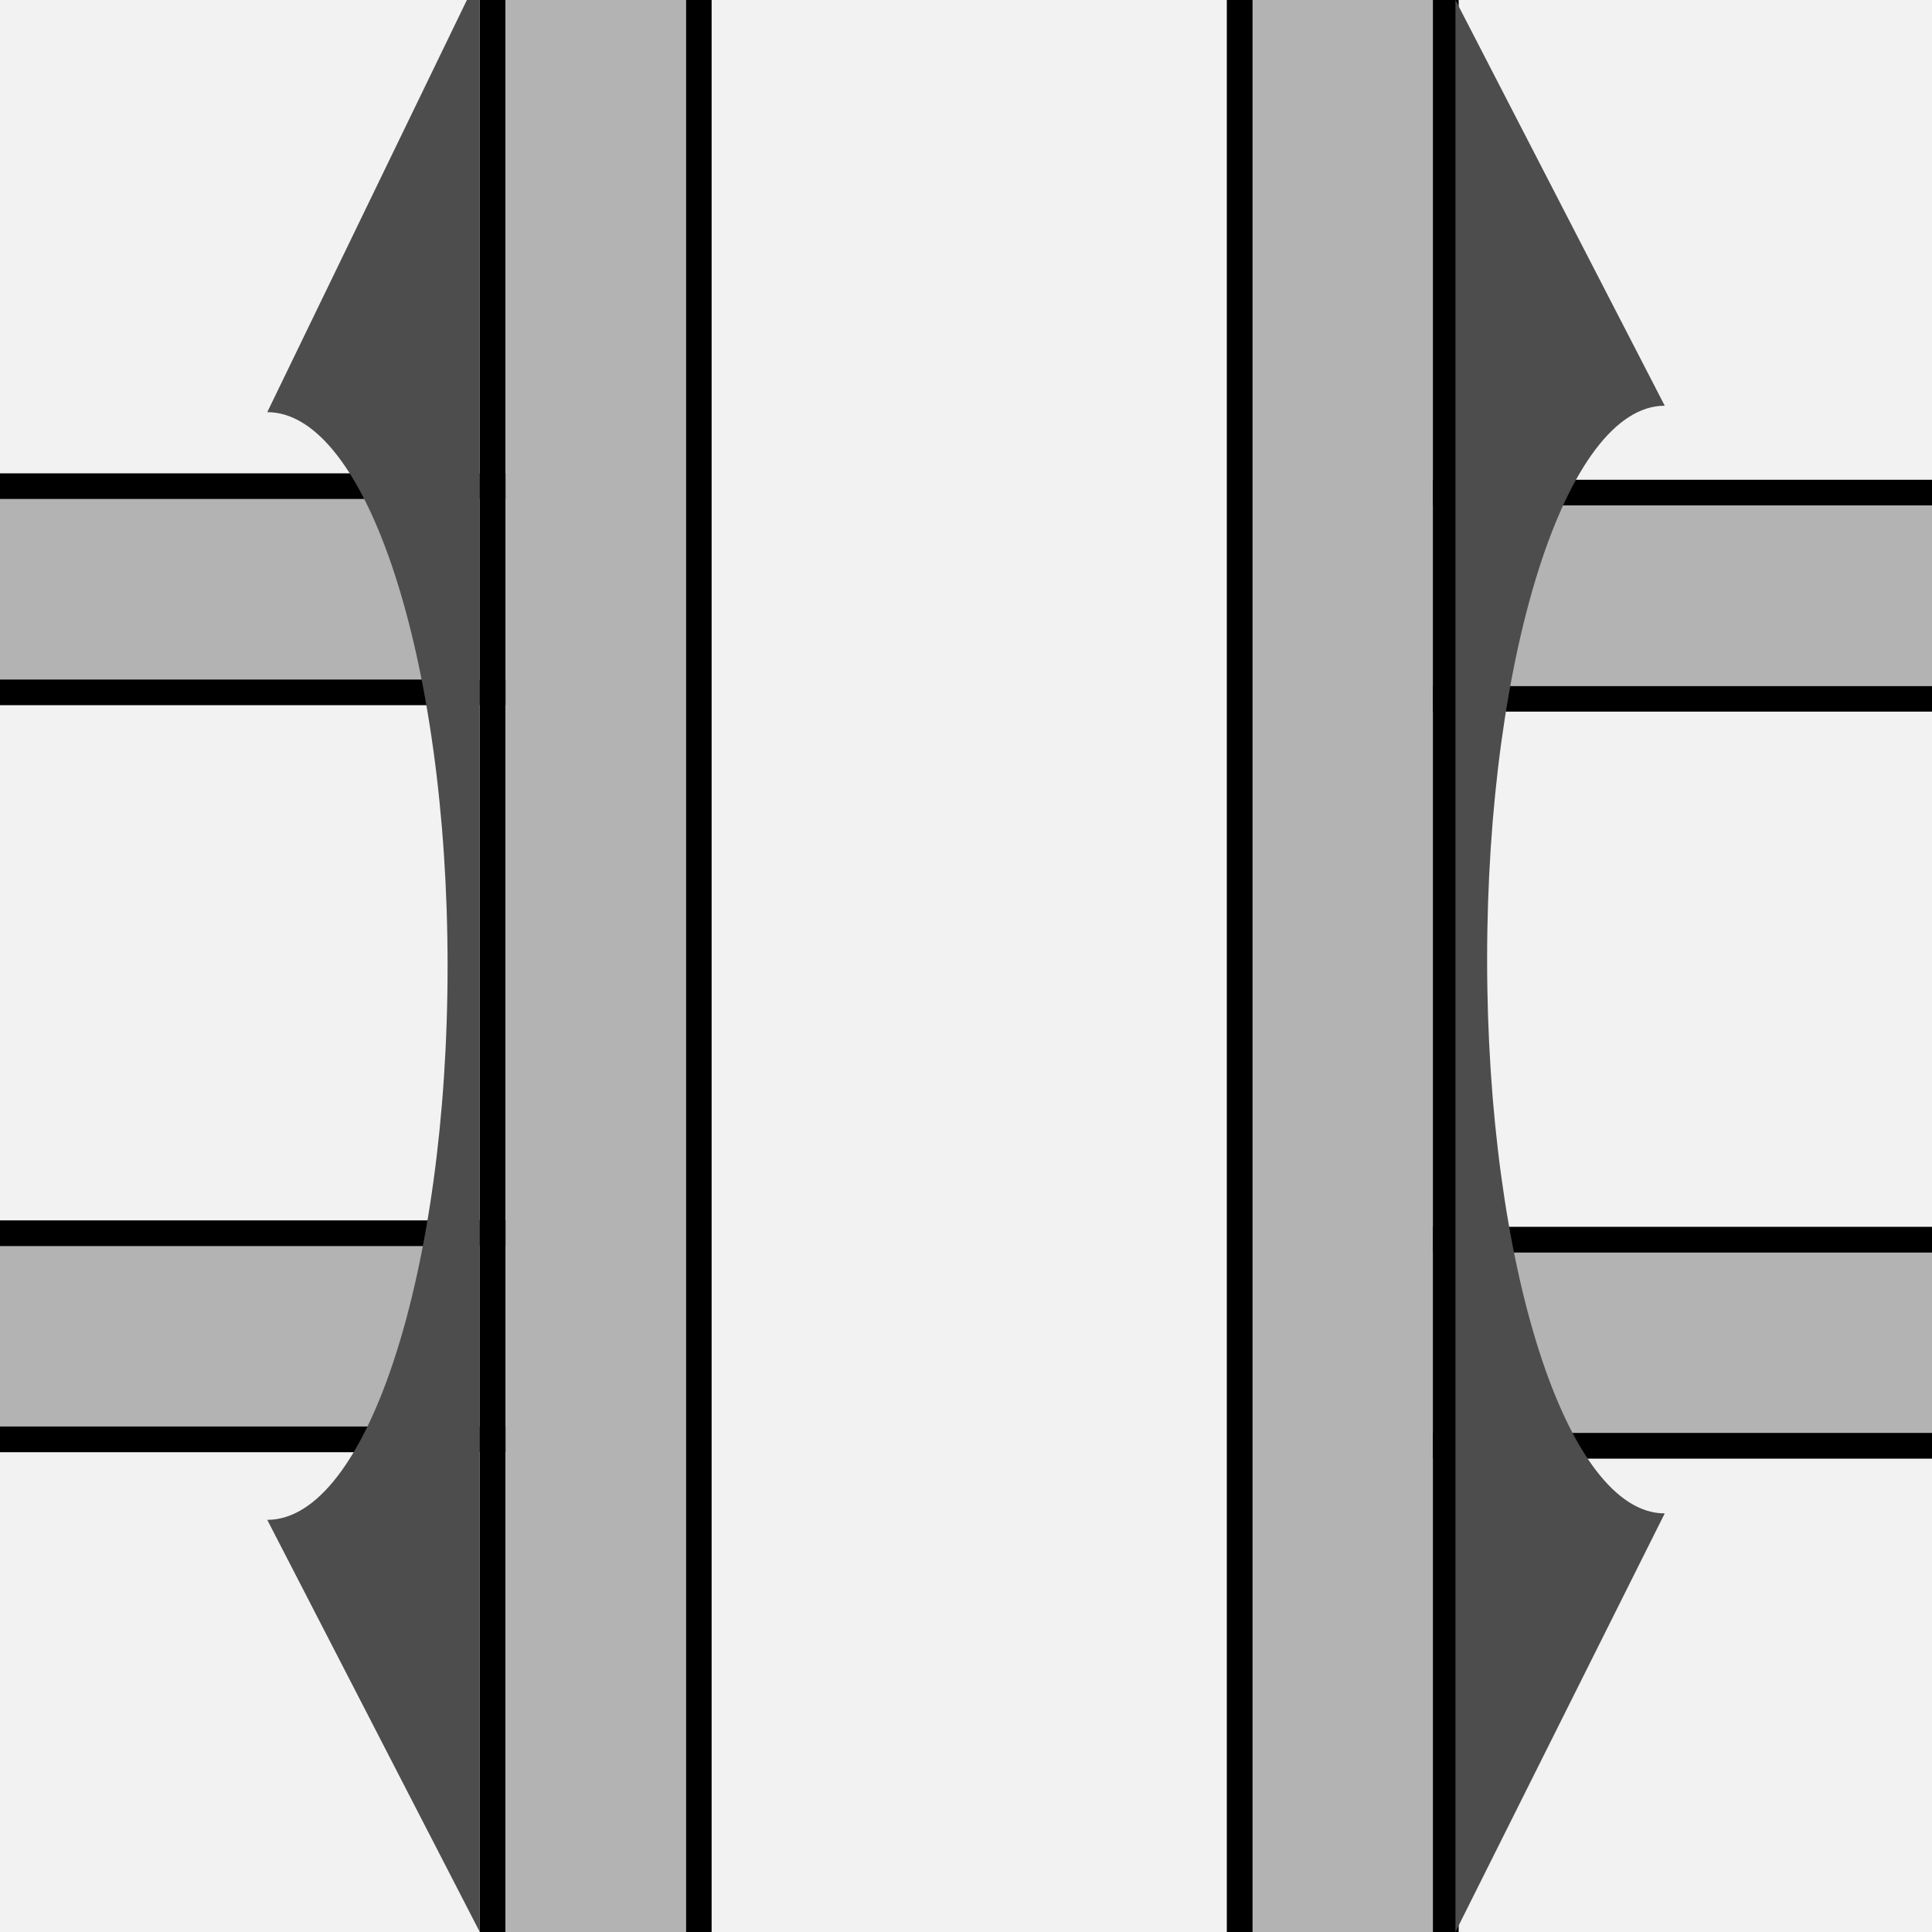 <svg xmlns="http://www.w3.org/2000/svg" viewBox="0 0 150 150"><defs><style>.a{fill:#f2f2f2;}.b{fill:#b3b3b3;}.c{fill:#4d4d4d;}</style></defs><title>Asset 4</title><rect class="a" width="150" height="150"/><rect class="b" x="103" y="97.25" width="47" height="14"/><polygon points="150 95.25 103 95.25 103 97.25 150 97.25 150 95.25 150 95.25"/><polygon points="150 111.25 103 111.25 103 113.25 150 113.25 150 111.25 150 111.25"/><polygon points="150 37.25 103 37.25 103 39.25 150 39.25 150 37.25 150 37.25"/><polygon points="150 53.25 103 53.25 103 55.25 150 55.25 150 53.25 150 53.25"/><rect class="b" x="103" y="39.25" width="47" height="14"/><rect class="b" y="96.75" width="46" height="14"/><rect y="94.75" width="46" height="2"/><rect y="110.75" width="46" height="2"/><rect y="36.75" width="46" height="2"/><rect y="52.75" width="46" height="2"/><rect class="b" y="38.75" width="46" height="14"/><rect class="b" x="97.25" width="14" height="150"/><path d="M96.25,1V1m1-1h-2V150h2V0Z"/><path d="M112.25,1V1m1-1h-2V150h2V0Z"/><path d="M38.25,1V1m1-1h-2V150h2V0Z"/><path d="M54.25,1V1m1-1h-2V150h2V0Z"/><rect class="b" x="39.25" width="14" height="150"/><path class="c" d="M34.75,75c0,23.75-6.27,43-14,43l16.5,32h0V0h-1L20.75,32C28.48,32,34.75,51.25,34.75,75Z"/><path class="c" d="M115.46,74.5c0,23.75,6.18,43,13.79,43L113,150h0V0h0l16.25,31.5C121.64,31.5,115.46,50.75,115.46,74.5Z"/></svg>